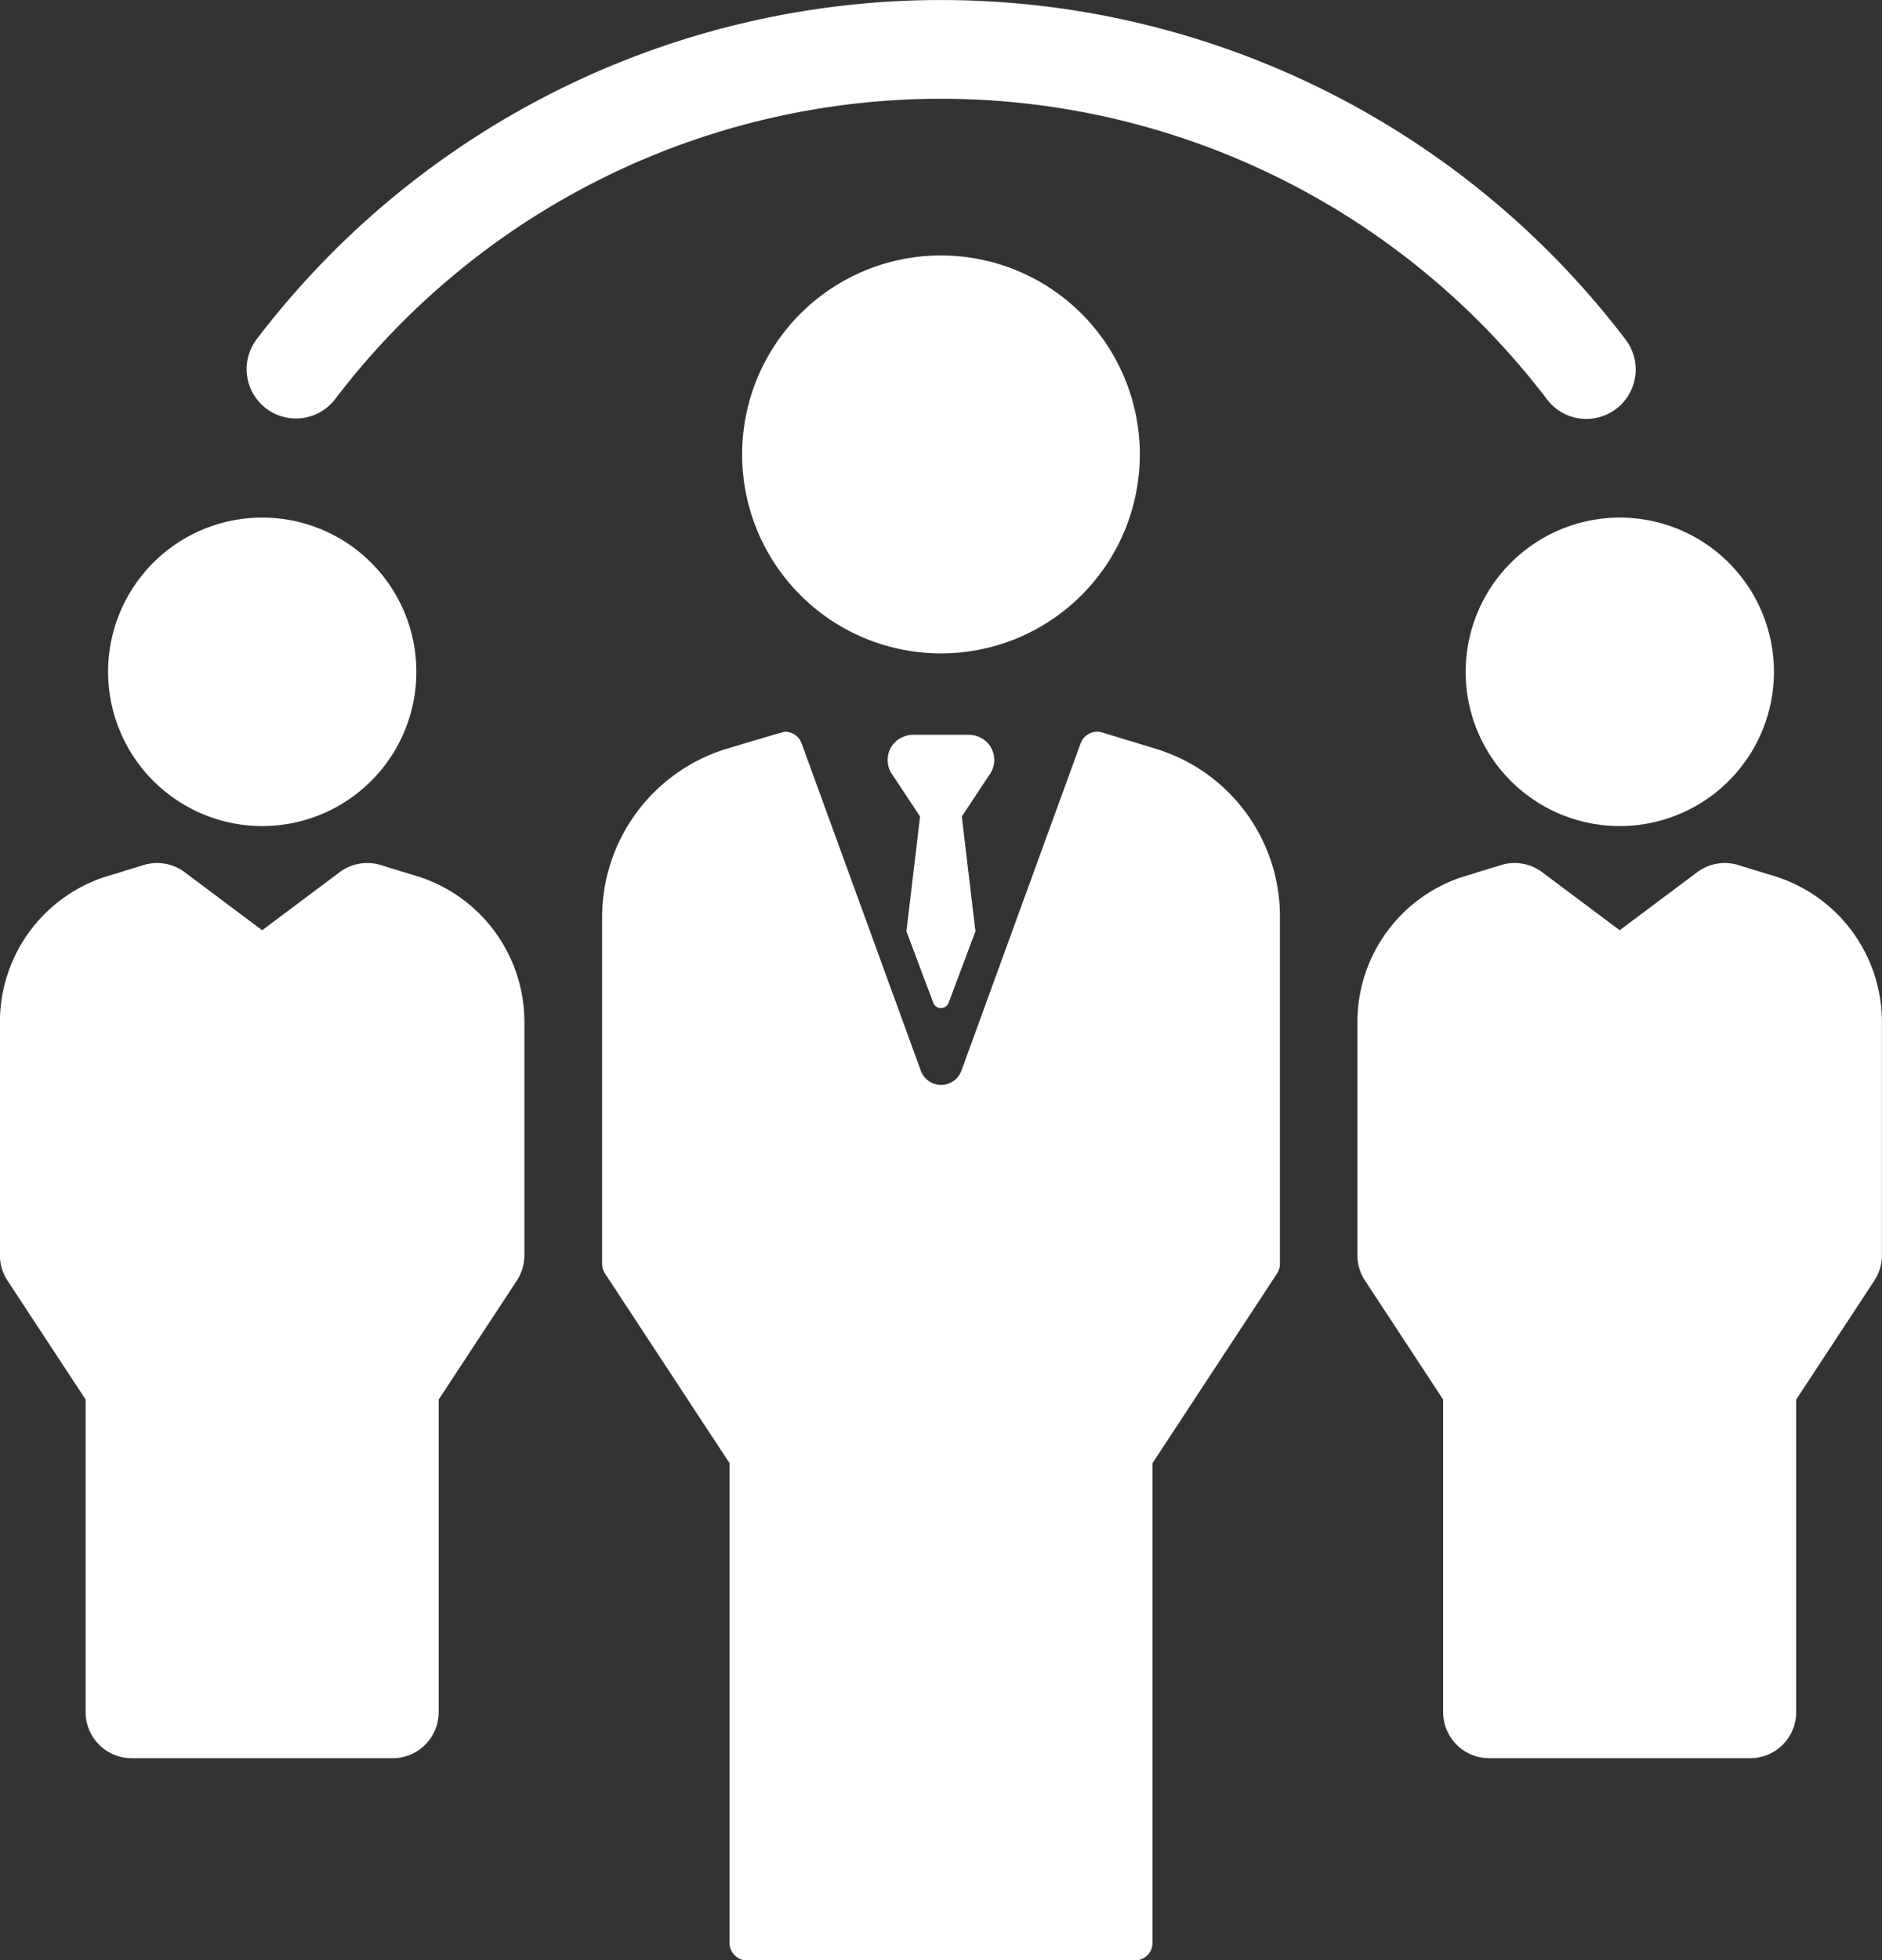<svg xmlns="http://www.w3.org/2000/svg" width="43.537" height="45.319" viewBox="0 0 43.537 45.319">
  <rect x="0" y="0" width="43.537" height="45.319" fill="#333333" stroke="none"/>
  <g id="sport-top" transform="translate(-5.839)">
    <path id="Контур_1380" data-name="Контур 1380" d="M43.676,9.441a1.142,1.142,0,0,0,1.6-.215,17.615,17.615,0,0,1,28.028,0A1.142,1.142,0,1,0,75.12,7.841a19.9,19.9,0,0,0-31.659,0A1.142,1.142,0,0,0,43.676,9.441Z" transform="translate(-31.683)" fill="#fff"/>
    <path id="Контур_1381" data-name="Контур 1381" d="M228.037,81.983a3.566,3.566,0,1,0,3.566-3.566A3.57,3.57,0,0,0,228.037,81.983Z" transform="translate(-188.293 -66.451)" fill="#fff"/>
    <path id="Контур_1382" data-name="Контур 1382" d="M221.366,131.1l-.907-.278a1.067,1.067,0,0,0-.951.166l-1.792,1.341-1.792-1.341a1.066,1.066,0,0,0-.951-.166l-.907.278a3.53,3.53,0,0,0-2.417,3.353v5.391a1.063,1.063,0,0,0,.175.585l1.808,2.751v7.225a1.065,1.065,0,0,0,1.066,1.066h6.035a1.065,1.065,0,0,0,1.066-1.066v-7.225l1.808-2.751a1.065,1.065,0,0,0,.175-.585v-5.391a3.53,3.53,0,0,0-2.417-3.353Z" transform="translate(-174.408 -110.823)" fill="#fff"/>
    <path id="Контур_1383" data-name="Контур 1383" d="M25.79,85.549a3.566,3.566,0,1,0-3.566-3.566A3.57,3.57,0,0,0,25.79,85.549Z" transform="translate(-13.885 -66.451)" fill="#fff"/>
    <path id="Контур_1384" data-name="Контур 1384" d="M15.554,131.1l-.907-.278a1.067,1.067,0,0,0-.951.166l-1.792,1.341-1.792-1.341a1.066,1.066,0,0,0-.951-.166l-.907.278a3.53,3.53,0,0,0-2.417,3.353v5.391a1.063,1.063,0,0,0,.175.585l1.808,2.751v7.225a1.065,1.065,0,0,0,1.066,1.066h6.035a1.065,1.065,0,0,0,1.066-1.066v-7.225l1.808-2.751a1.065,1.065,0,0,0,.175-.585v-5.391A3.531,3.531,0,0,0,15.554,131.1Z" transform="translate(0 -110.823)" fill="#fff"/>
    <path id="Контур_1385" data-name="Контур 1385" d="M127.557,43.308a4.6,4.6,0,1,0-4.6,4.6A4.6,4.6,0,0,0,127.557,43.308Z" transform="translate(-95.35 -32.802)" fill="#fff"/>
    <path id="Контур_1386" data-name="Контур 1386" d="M110.013,111.249l-.008,0-1.313-.4a.408.408,0,0,0-.5.25l-2.76,7.574a.5.5,0,0,1-.936,0l-2.76-7.574a.408.408,0,0,0-.383-.268c-.04,0-1.431.42-1.431.42a4.075,4.075,0,0,0-2.8,3.871v8.012a.408.408,0,0,0,.067.224l2.88,4.383v11.09a.408.408,0,0,0,.408.408h8.97a.408.408,0,0,0,.408-.408v-11.09l2.88-4.383a.408.408,0,0,0,.067-.224V115.1a4.049,4.049,0,0,0-2.788-3.847Z" transform="translate(-77.354 -93.915)" fill="#fff"/>
    <path id="Контур_1387" data-name="Контур 1387" d="M142.728,111.519a.607.607,0,0,0-.45-.187H141.02a.608.608,0,0,0-.45.187.584.584,0,0,0-.077.687l.672,1.014-.315,2.656.62,1.649a.189.189,0,0,0,.356,0l.62-1.649-.315-2.656.672-1.014A.583.583,0,0,0,142.728,111.519Z" transform="translate(-114.042 -94.344)" fill="#fff"/>
  </g>
</svg>
